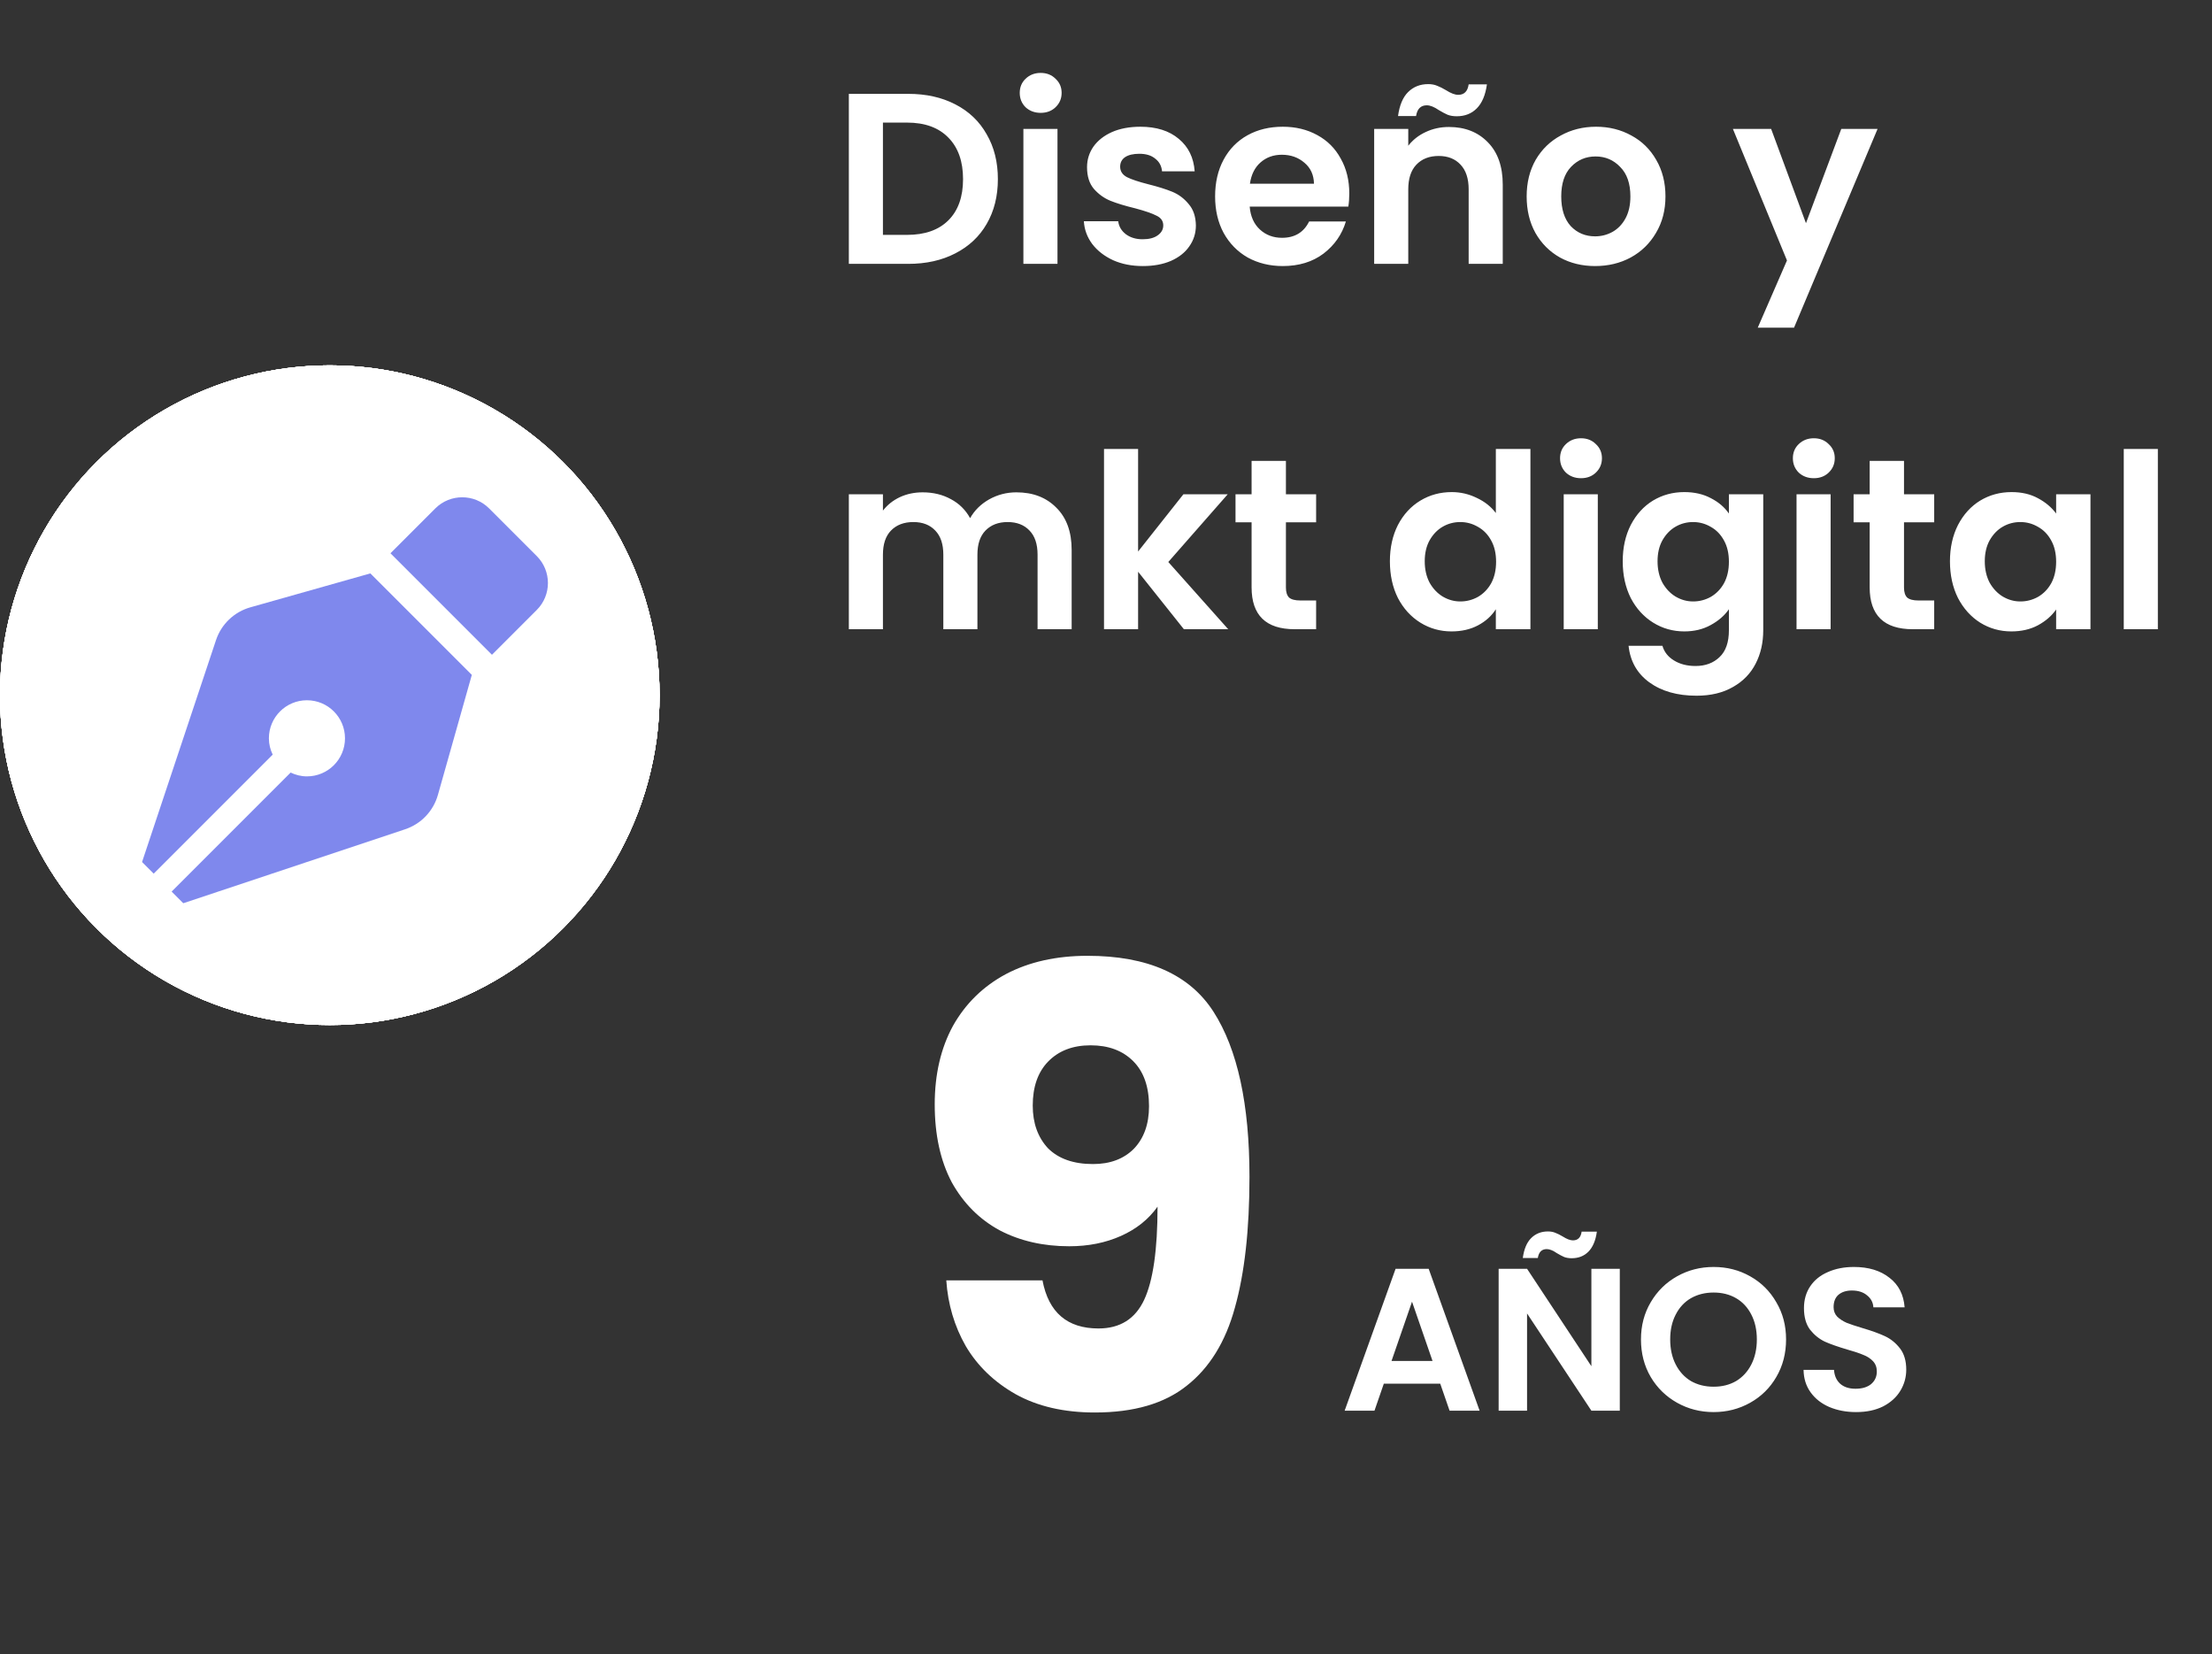 <svg width="218" height="163" viewBox="0 0 218 163" fill="none" xmlns="http://www.w3.org/2000/svg">
<rect x="0" y="0" width="218" height="163" fill="#333333" stroke="none"/>
<path d="M89.512 9.248C91.272 9.248 92.816 9.592 94.144 10.28C95.488 10.968 96.52 11.952 97.24 13.232C97.976 14.496 98.344 15.968 98.344 17.648C98.344 19.328 97.976 20.8 97.24 22.064C96.52 23.312 95.488 24.28 94.144 24.968C92.816 25.656 91.272 26 89.512 26H83.656V9.248H89.512ZM89.392 23.144C91.152 23.144 92.512 22.664 93.472 21.704C94.432 20.744 94.912 19.392 94.912 17.648C94.912 15.904 94.432 14.544 93.472 13.568C92.512 12.576 91.152 12.08 89.392 12.08H87.016V23.144H89.392ZM102.563 11.12C101.971 11.12 101.475 10.936 101.075 10.568C100.691 10.184 100.499 9.712 100.499 9.152C100.499 8.592 100.691 8.128 101.075 7.76C101.475 7.376 101.971 7.184 102.563 7.184C103.155 7.184 103.643 7.376 104.027 7.76C104.427 8.128 104.627 8.592 104.627 9.152C104.627 9.712 104.427 10.184 104.027 10.568C103.643 10.936 103.155 11.12 102.563 11.12ZM104.219 12.704V26H100.859V12.704H104.219ZM112.627 26.216C111.539 26.216 110.563 26.024 109.699 25.64C108.835 25.24 108.147 24.704 107.635 24.032C107.139 23.36 106.867 22.616 106.819 21.8H110.203C110.267 22.312 110.515 22.736 110.947 23.072C111.395 23.408 111.947 23.576 112.603 23.576C113.243 23.576 113.739 23.448 114.091 23.192C114.459 22.936 114.643 22.608 114.643 22.208C114.643 21.776 114.419 21.456 113.971 21.248C113.539 21.024 112.843 20.784 111.883 20.528C110.891 20.288 110.075 20.04 109.435 19.784C108.811 19.528 108.267 19.136 107.803 18.608C107.355 18.08 107.131 17.368 107.131 16.472C107.131 15.736 107.339 15.064 107.755 14.456C108.187 13.848 108.795 13.368 109.579 13.016C110.379 12.664 111.315 12.488 112.387 12.488C113.971 12.488 115.235 12.888 116.179 13.688C117.123 14.472 117.643 15.536 117.739 16.88H114.523C114.475 16.352 114.251 15.936 113.851 15.632C113.467 15.312 112.947 15.152 112.291 15.152C111.683 15.152 111.211 15.264 110.875 15.488C110.555 15.712 110.395 16.024 110.395 16.424C110.395 16.872 110.619 17.216 111.067 17.456C111.515 17.68 112.211 17.912 113.155 18.152C114.115 18.392 114.907 18.64 115.531 18.896C116.155 19.152 116.691 19.552 117.139 20.096C117.603 20.624 117.843 21.328 117.859 22.208C117.859 22.976 117.643 23.664 117.211 24.272C116.795 24.88 116.187 25.36 115.387 25.712C114.603 26.048 113.683 26.216 112.627 26.216ZM132.977 19.064C132.977 19.544 132.945 19.976 132.881 20.36H123.161C123.241 21.32 123.577 22.072 124.169 22.616C124.761 23.16 125.489 23.432 126.353 23.432C127.601 23.432 128.489 22.896 129.017 21.824H132.641C132.257 23.104 131.521 24.16 130.433 24.992C129.345 25.808 128.009 26.216 126.425 26.216C125.145 26.216 123.993 25.936 122.969 25.376C121.961 24.8 121.169 23.992 120.593 22.952C120.033 21.912 119.753 20.712 119.753 19.352C119.753 17.976 120.033 16.768 120.593 15.728C121.153 14.688 121.937 13.888 122.945 13.328C123.953 12.768 125.113 12.488 126.425 12.488C127.689 12.488 128.817 12.76 129.809 13.304C130.817 13.848 131.593 14.624 132.137 15.632C132.697 16.624 132.977 17.768 132.977 19.064ZM129.497 18.104C129.481 17.24 129.169 16.552 128.561 16.04C127.953 15.512 127.209 15.248 126.329 15.248C125.497 15.248 124.793 15.504 124.217 16.016C123.657 16.512 123.313 17.208 123.185 18.104H129.497ZM142.797 12.512C144.381 12.512 145.661 13.016 146.637 14.024C147.613 15.016 148.101 16.408 148.101 18.2V26H144.741V18.656C144.741 17.6 144.477 16.792 143.949 16.232C143.421 15.656 142.701 15.368 141.789 15.368C140.861 15.368 140.125 15.656 139.581 16.232C139.053 16.792 138.789 17.6 138.789 18.656V26H135.429V12.704H138.789V14.36C139.237 13.784 139.805 13.336 140.493 13.016C141.197 12.68 141.965 12.512 142.797 12.512ZM137.781 11.432C137.925 10.376 138.253 9.592 138.765 9.08C139.293 8.552 139.957 8.288 140.757 8.288C141.093 8.288 141.389 8.344 141.645 8.456C141.901 8.552 142.189 8.696 142.509 8.888C142.989 9.192 143.389 9.344 143.709 9.344C144.301 9.344 144.645 9 144.741 8.312H146.541C146.397 9.368 146.061 10.16 145.533 10.688C145.021 11.2 144.365 11.456 143.565 11.456C143.229 11.456 142.933 11.408 142.677 11.312C142.421 11.2 142.133 11.048 141.813 10.856C141.349 10.536 140.949 10.376 140.613 10.376C140.021 10.376 139.669 10.728 139.557 11.432H137.781ZM157.201 26.216C155.921 26.216 154.769 25.936 153.745 25.376C152.721 24.8 151.913 23.992 151.321 22.952C150.745 21.912 150.457 20.712 150.457 19.352C150.457 17.992 150.753 16.792 151.345 15.752C151.953 14.712 152.777 13.912 153.817 13.352C154.857 12.776 156.017 12.488 157.297 12.488C158.577 12.488 159.737 12.776 160.777 13.352C161.817 13.912 162.633 14.712 163.225 15.752C163.833 16.792 164.137 17.992 164.137 19.352C164.137 20.712 163.825 21.912 163.201 22.952C162.593 23.992 161.761 24.8 160.705 25.376C159.665 25.936 158.497 26.216 157.201 26.216ZM157.201 23.288C157.809 23.288 158.377 23.144 158.905 22.856C159.449 22.552 159.881 22.104 160.201 21.512C160.521 20.92 160.681 20.2 160.681 19.352C160.681 18.088 160.345 17.12 159.673 16.448C159.017 15.76 158.209 15.416 157.249 15.416C156.289 15.416 155.481 15.76 154.825 16.448C154.185 17.12 153.865 18.088 153.865 19.352C153.865 20.616 154.177 21.592 154.801 22.28C155.441 22.952 156.241 23.288 157.201 23.288ZM185.04 12.704L176.808 32.288H173.232L176.112 25.664L170.784 12.704H174.552L177.984 21.992L181.464 12.704H185.04ZM100.168 48.512C101.8 48.512 103.112 49.016 104.104 50.024C105.112 51.016 105.616 52.408 105.616 54.2V62H102.256V54.656C102.256 53.616 101.992 52.824 101.464 52.28C100.936 51.72 100.216 51.44 99.304 51.44C98.392 51.44 97.664 51.72 97.12 52.28C96.592 52.824 96.328 53.616 96.328 54.656V62H92.968V54.656C92.968 53.616 92.704 52.824 92.176 52.28C91.648 51.72 90.928 51.44 90.016 51.44C89.088 51.44 88.352 51.72 87.808 52.28C87.28 52.824 87.016 53.616 87.016 54.656V62H83.656V48.704H87.016V50.312C87.448 49.752 88 49.312 88.672 48.992C89.36 48.672 90.112 48.512 90.928 48.512C91.968 48.512 92.896 48.736 93.712 49.184C94.528 49.616 95.16 50.24 95.608 51.056C96.04 50.288 96.664 49.672 97.48 49.208C98.312 48.744 99.208 48.512 100.168 48.512ZM116.676 62L112.164 56.336V62H108.804V44.24H112.164V54.344L116.628 48.704H120.996L115.14 55.376L121.044 62H116.676ZM126.732 51.464V57.896C126.732 58.344 126.836 58.672 127.044 58.88C127.268 59.072 127.636 59.168 128.148 59.168H129.708V62H127.596C124.764 62 123.348 60.624 123.348 57.872V51.464H121.764V48.704H123.348V45.416H126.732V48.704H129.708V51.464H126.732ZM136.979 55.304C136.979 53.96 137.243 52.768 137.771 51.728C138.316 50.688 139.052 49.888 139.98 49.328C140.908 48.768 141.94 48.488 143.076 48.488C143.94 48.488 144.764 48.68 145.548 49.064C146.332 49.432 146.956 49.928 147.42 50.552V44.24H150.828V62H147.42V60.032C147.004 60.688 146.42 61.216 145.668 61.616C144.916 62.016 144.044 62.216 143.052 62.216C141.932 62.216 140.908 61.928 139.98 61.352C139.052 60.776 138.316 59.968 137.771 58.928C137.243 57.872 136.979 56.664 136.979 55.304ZM147.444 55.352C147.444 54.536 147.284 53.84 146.964 53.264C146.644 52.672 146.212 52.224 145.668 51.92C145.124 51.6 144.54 51.44 143.916 51.44C143.292 51.44 142.716 51.592 142.188 51.896C141.66 52.2 141.228 52.648 140.892 53.24C140.572 53.816 140.412 54.504 140.412 55.304C140.412 56.104 140.572 56.808 140.892 57.416C141.228 58.008 141.66 58.464 142.188 58.784C142.732 59.104 143.308 59.264 143.916 59.264C144.54 59.264 145.124 59.112 145.668 58.808C146.212 58.488 146.644 58.04 146.964 57.464C147.284 56.872 147.444 56.168 147.444 55.352ZM155.813 47.12C155.221 47.12 154.725 46.936 154.325 46.568C153.941 46.184 153.749 45.712 153.749 45.152C153.749 44.592 153.941 44.128 154.325 43.76C154.725 43.376 155.221 43.184 155.813 43.184C156.405 43.184 156.893 43.376 157.277 43.76C157.677 44.128 157.877 44.592 157.877 45.152C157.877 45.712 157.677 46.184 157.277 46.568C156.893 46.936 156.405 47.12 155.813 47.12ZM157.469 48.704V62H154.109V48.704H157.469ZM165.997 48.488C166.989 48.488 167.861 48.688 168.613 49.088C169.365 49.472 169.957 49.976 170.389 50.6V48.704H173.773V62.096C173.773 63.328 173.525 64.424 173.029 65.384C172.533 66.36 171.789 67.128 170.797 67.688C169.805 68.264 168.605 68.552 167.197 68.552C165.309 68.552 163.757 68.112 162.541 67.232C161.341 66.352 160.661 65.152 160.501 63.632H163.837C164.013 64.24 164.389 64.72 164.965 65.072C165.557 65.44 166.269 65.624 167.101 65.624C168.077 65.624 168.869 65.328 169.477 64.736C170.085 64.16 170.389 63.28 170.389 62.096V60.032C169.957 60.656 169.357 61.176 168.589 61.592C167.837 62.008 166.973 62.216 165.997 62.216C164.877 62.216 163.853 61.928 162.925 61.352C161.997 60.776 161.261 59.968 160.717 58.928C160.189 57.872 159.925 56.664 159.925 55.304C159.925 53.96 160.189 52.768 160.717 51.728C161.261 50.688 161.989 49.888 162.901 49.328C163.829 48.768 164.861 48.488 165.997 48.488ZM170.389 55.352C170.389 54.536 170.229 53.84 169.909 53.264C169.589 52.672 169.157 52.224 168.613 51.92C168.069 51.6 167.485 51.44 166.861 51.44C166.237 51.44 165.661 51.592 165.133 51.896C164.605 52.2 164.173 52.648 163.837 53.24C163.517 53.816 163.357 54.504 163.357 55.304C163.357 56.104 163.517 56.808 163.837 57.416C164.173 58.008 164.605 58.464 165.133 58.784C165.677 59.104 166.253 59.264 166.861 59.264C167.485 59.264 168.069 59.112 168.613 58.808C169.157 58.488 169.589 58.04 169.909 57.464C170.229 56.872 170.389 56.168 170.389 55.352ZM178.758 47.12C178.166 47.12 177.67 46.936 177.27 46.568C176.886 46.184 176.694 45.712 176.694 45.152C176.694 44.592 176.886 44.128 177.27 43.76C177.67 43.376 178.166 43.184 178.758 43.184C179.35 43.184 179.838 43.376 180.222 43.76C180.622 44.128 180.822 44.592 180.822 45.152C180.822 45.712 180.622 46.184 180.222 46.568C179.838 46.936 179.35 47.12 178.758 47.12ZM180.414 48.704V62H177.054V48.704H180.414ZM187.646 51.464V57.896C187.646 58.344 187.75 58.672 187.958 58.88C188.182 59.072 188.55 59.168 189.062 59.168H190.622V62H188.51C185.678 62 184.262 60.624 184.262 57.872V51.464H182.678V48.704H184.262V45.416H187.646V48.704H190.622V51.464H187.646ZM192.175 55.304C192.175 53.96 192.439 52.768 192.967 51.728C193.511 50.688 194.239 49.888 195.151 49.328C196.079 48.768 197.111 48.488 198.247 48.488C199.239 48.488 200.103 48.688 200.839 49.088C201.591 49.488 202.191 49.992 202.639 50.6V48.704H206.023V62H202.639V60.056C202.207 60.68 201.607 61.2 200.839 61.616C200.087 62.016 199.215 62.216 198.223 62.216C197.103 62.216 196.079 61.928 195.151 61.352C194.239 60.776 193.511 59.968 192.967 58.928C192.439 57.872 192.175 56.664 192.175 55.304ZM202.639 55.352C202.639 54.536 202.479 53.84 202.159 53.264C201.839 52.672 201.407 52.224 200.863 51.92C200.319 51.6 199.735 51.44 199.111 51.44C198.487 51.44 197.911 51.592 197.383 51.896C196.855 52.2 196.423 52.648 196.087 53.24C195.767 53.816 195.607 54.504 195.607 55.304C195.607 56.104 195.767 56.808 196.087 57.416C196.423 58.008 196.855 58.464 197.383 58.784C197.927 59.104 198.503 59.264 199.111 59.264C199.735 59.264 200.319 59.112 200.863 58.808C201.407 58.488 201.839 58.04 202.159 57.464C202.479 56.872 202.639 56.168 202.639 55.352ZM212.664 44.24V62H209.304V44.24H212.664Z" fill="white"/>
<path d="M141.94 136.34H136.38L135.46 139H132.52L137.54 125.02H140.8L145.82 139H142.86L141.94 136.34ZM141.18 134.1L139.16 128.26L137.14 134.1H141.18ZM159.636 139H156.836L150.496 129.42V139H147.696V125.02H150.496L156.836 134.62V125.02H159.636V139ZM150.076 123.96C150.196 123.08 150.47 122.427 150.896 122C151.336 121.56 151.89 121.34 152.556 121.34C152.836 121.34 153.083 121.387 153.296 121.48C153.51 121.56 153.75 121.68 154.016 121.84C154.416 122.093 154.75 122.22 155.016 122.22C155.51 122.22 155.796 121.933 155.876 121.36H157.376C157.256 122.24 156.976 122.9 156.536 123.34C156.11 123.767 155.563 123.98 154.896 123.98C154.616 123.98 154.37 123.94 154.156 123.86C153.943 123.767 153.703 123.64 153.436 123.48C153.05 123.213 152.716 123.08 152.436 123.08C151.943 123.08 151.65 123.373 151.556 123.96H150.076ZM168.883 139.14C167.577 139.14 166.377 138.833 165.283 138.22C164.19 137.607 163.323 136.76 162.683 135.68C162.043 134.587 161.723 133.353 161.723 131.98C161.723 130.62 162.043 129.4 162.683 128.32C163.323 127.227 164.19 126.373 165.283 125.76C166.377 125.147 167.577 124.84 168.883 124.84C170.203 124.84 171.403 125.147 172.483 125.76C173.577 126.373 174.437 127.227 175.063 128.32C175.703 129.4 176.023 130.62 176.023 131.98C176.023 133.353 175.703 134.587 175.063 135.68C174.437 136.76 173.577 137.607 172.483 138.22C171.39 138.833 170.19 139.14 168.883 139.14ZM168.883 136.64C169.723 136.64 170.463 136.453 171.103 136.08C171.743 135.693 172.243 135.147 172.603 134.44C172.963 133.733 173.143 132.913 173.143 131.98C173.143 131.047 172.963 130.233 172.603 129.54C172.243 128.833 171.743 128.293 171.103 127.92C170.463 127.547 169.723 127.36 168.883 127.36C168.043 127.36 167.297 127.547 166.643 127.92C166.003 128.293 165.503 128.833 165.143 129.54C164.783 130.233 164.603 131.047 164.603 131.98C164.603 132.913 164.783 133.733 165.143 134.44C165.503 135.147 166.003 135.693 166.643 136.08C167.297 136.453 168.043 136.64 168.883 136.64ZM182.927 139.14C181.953 139.14 181.073 138.973 180.287 138.64C179.513 138.307 178.9 137.827 178.447 137.2C177.993 136.573 177.76 135.833 177.747 134.98H180.747C180.787 135.553 180.987 136.007 181.347 136.34C181.72 136.673 182.227 136.84 182.867 136.84C183.52 136.84 184.033 136.687 184.407 136.38C184.78 136.06 184.967 135.647 184.967 135.14C184.967 134.727 184.84 134.387 184.587 134.12C184.333 133.853 184.013 133.647 183.627 133.5C183.253 133.34 182.733 133.167 182.067 132.98C181.16 132.713 180.42 132.453 179.847 132.2C179.287 131.933 178.8 131.54 178.387 131.02C177.987 130.487 177.787 129.78 177.787 128.9C177.787 128.073 177.993 127.353 178.407 126.74C178.82 126.127 179.4 125.66 180.147 125.34C180.893 125.007 181.747 124.84 182.707 124.84C184.147 124.84 185.313 125.193 186.207 125.9C187.113 126.593 187.613 127.567 187.707 128.82H184.627C184.6 128.34 184.393 127.947 184.007 127.64C183.633 127.32 183.133 127.16 182.507 127.16C181.96 127.16 181.52 127.3 181.187 127.58C180.867 127.86 180.707 128.267 180.707 128.8C180.707 129.173 180.827 129.487 181.067 129.74C181.32 129.98 181.627 130.18 181.987 130.34C182.36 130.487 182.88 130.66 183.547 130.86C184.453 131.127 185.193 131.393 185.767 131.66C186.34 131.927 186.833 132.327 187.247 132.86C187.66 133.393 187.867 134.093 187.867 134.96C187.867 135.707 187.673 136.4 187.287 137.04C186.9 137.68 186.333 138.193 185.587 138.58C184.84 138.953 183.953 139.14 182.927 139.14Z" fill="white"/>
<path d="M102.74 126.16C103.34 129.32 105.18 130.9 108.26 130.9C110.38 130.9 111.88 129.96 112.76 128.08C113.64 126.2 114.08 123.14 114.08 118.9C113.2 120.14 112 121.1 110.48 121.78C108.96 122.46 107.26 122.8 105.38 122.8C102.82 122.8 100.54 122.28 98.54 121.24C96.54 120.16 94.96 118.58 93.8 116.5C92.68 114.38 92.12 111.82 92.12 108.82C92.12 105.86 92.72 103.28 93.92 101.08C95.16 98.88 96.9 97.18 99.14 95.98C101.42 94.78 104.1 94.18 107.18 94.18C113.1 94.18 117.24 96.02 119.6 99.7C121.96 103.38 123.14 108.8 123.14 115.96C123.14 121.16 122.66 125.46 121.7 128.86C120.78 132.22 119.2 134.78 116.96 136.54C114.76 138.3 111.74 139.18 107.9 139.18C104.86 139.18 102.26 138.58 100.1 137.38C97.98 136.18 96.34 134.6 95.18 132.64C94.06 130.68 93.42 128.52 93.26 126.16H102.74ZM107.72 114.7C109.4 114.7 110.74 114.2 111.74 113.2C112.74 112.16 113.24 110.76 113.24 109C113.24 107.08 112.72 105.6 111.68 104.56C110.64 103.52 109.24 103 107.48 103C105.72 103 104.32 103.54 103.28 104.62C102.28 105.66 101.78 107.1 101.78 108.94C101.78 110.66 102.28 112.06 103.28 113.14C104.32 114.18 105.8 114.7 107.72 114.7Z" fill="white"/>
<circle cx="32.5" cy="68.5" r="32.5" fill="white"/>
<circle cx="32.5" cy="68.5" r="32.5" fill="white"/>
<circle cx="32.5" cy="68.5" r="32.5" fill="white"/>
<circle cx="32.5" cy="68.5" r="32.5" fill="white"/>
<circle cx="32.5" cy="68.5" r="32.5" fill="white"/>
<circle cx="32.5" cy="68.5" r="32.5" fill="white"/>
<g clip-path="url(#clip0_127_72)">
<path d="M24.672 59.843C23.887 60.065 23.169 60.475 22.579 61.038C21.989 61.601 21.546 62.3 21.288 63.074L14 84.938L15.148 86.085L26.875 74.358C26.641 73.869 26.5 73.328 26.5 72.75C26.5 70.679 28.179 69 30.25 69C32.321 69 34 70.679 34 72.75C34 74.821 32.321 76.5 30.25 76.5C29.672 76.5 29.131 76.359 28.642 76.125L16.915 87.852L18.062 89L39.927 81.712C40.7 81.454 41.399 81.011 41.962 80.421C42.525 79.831 42.935 79.113 43.157 78.328L46.5 66.5L36.5 56.5L24.672 59.843ZM52.902 54.794L48.206 50.098C46.741 48.634 44.365 48.634 42.9 50.098L38.482 54.516L48.484 64.518L52.902 60.1C54.366 58.635 54.366 56.26 52.902 54.794V54.794Z" fill="#7F88ED"/>
</g>
<defs>
<clipPath id="clip0_127_72">
<rect width="40" height="40" fill="white" transform="translate(14 49)"/>
</clipPath>
</defs>
</svg>
